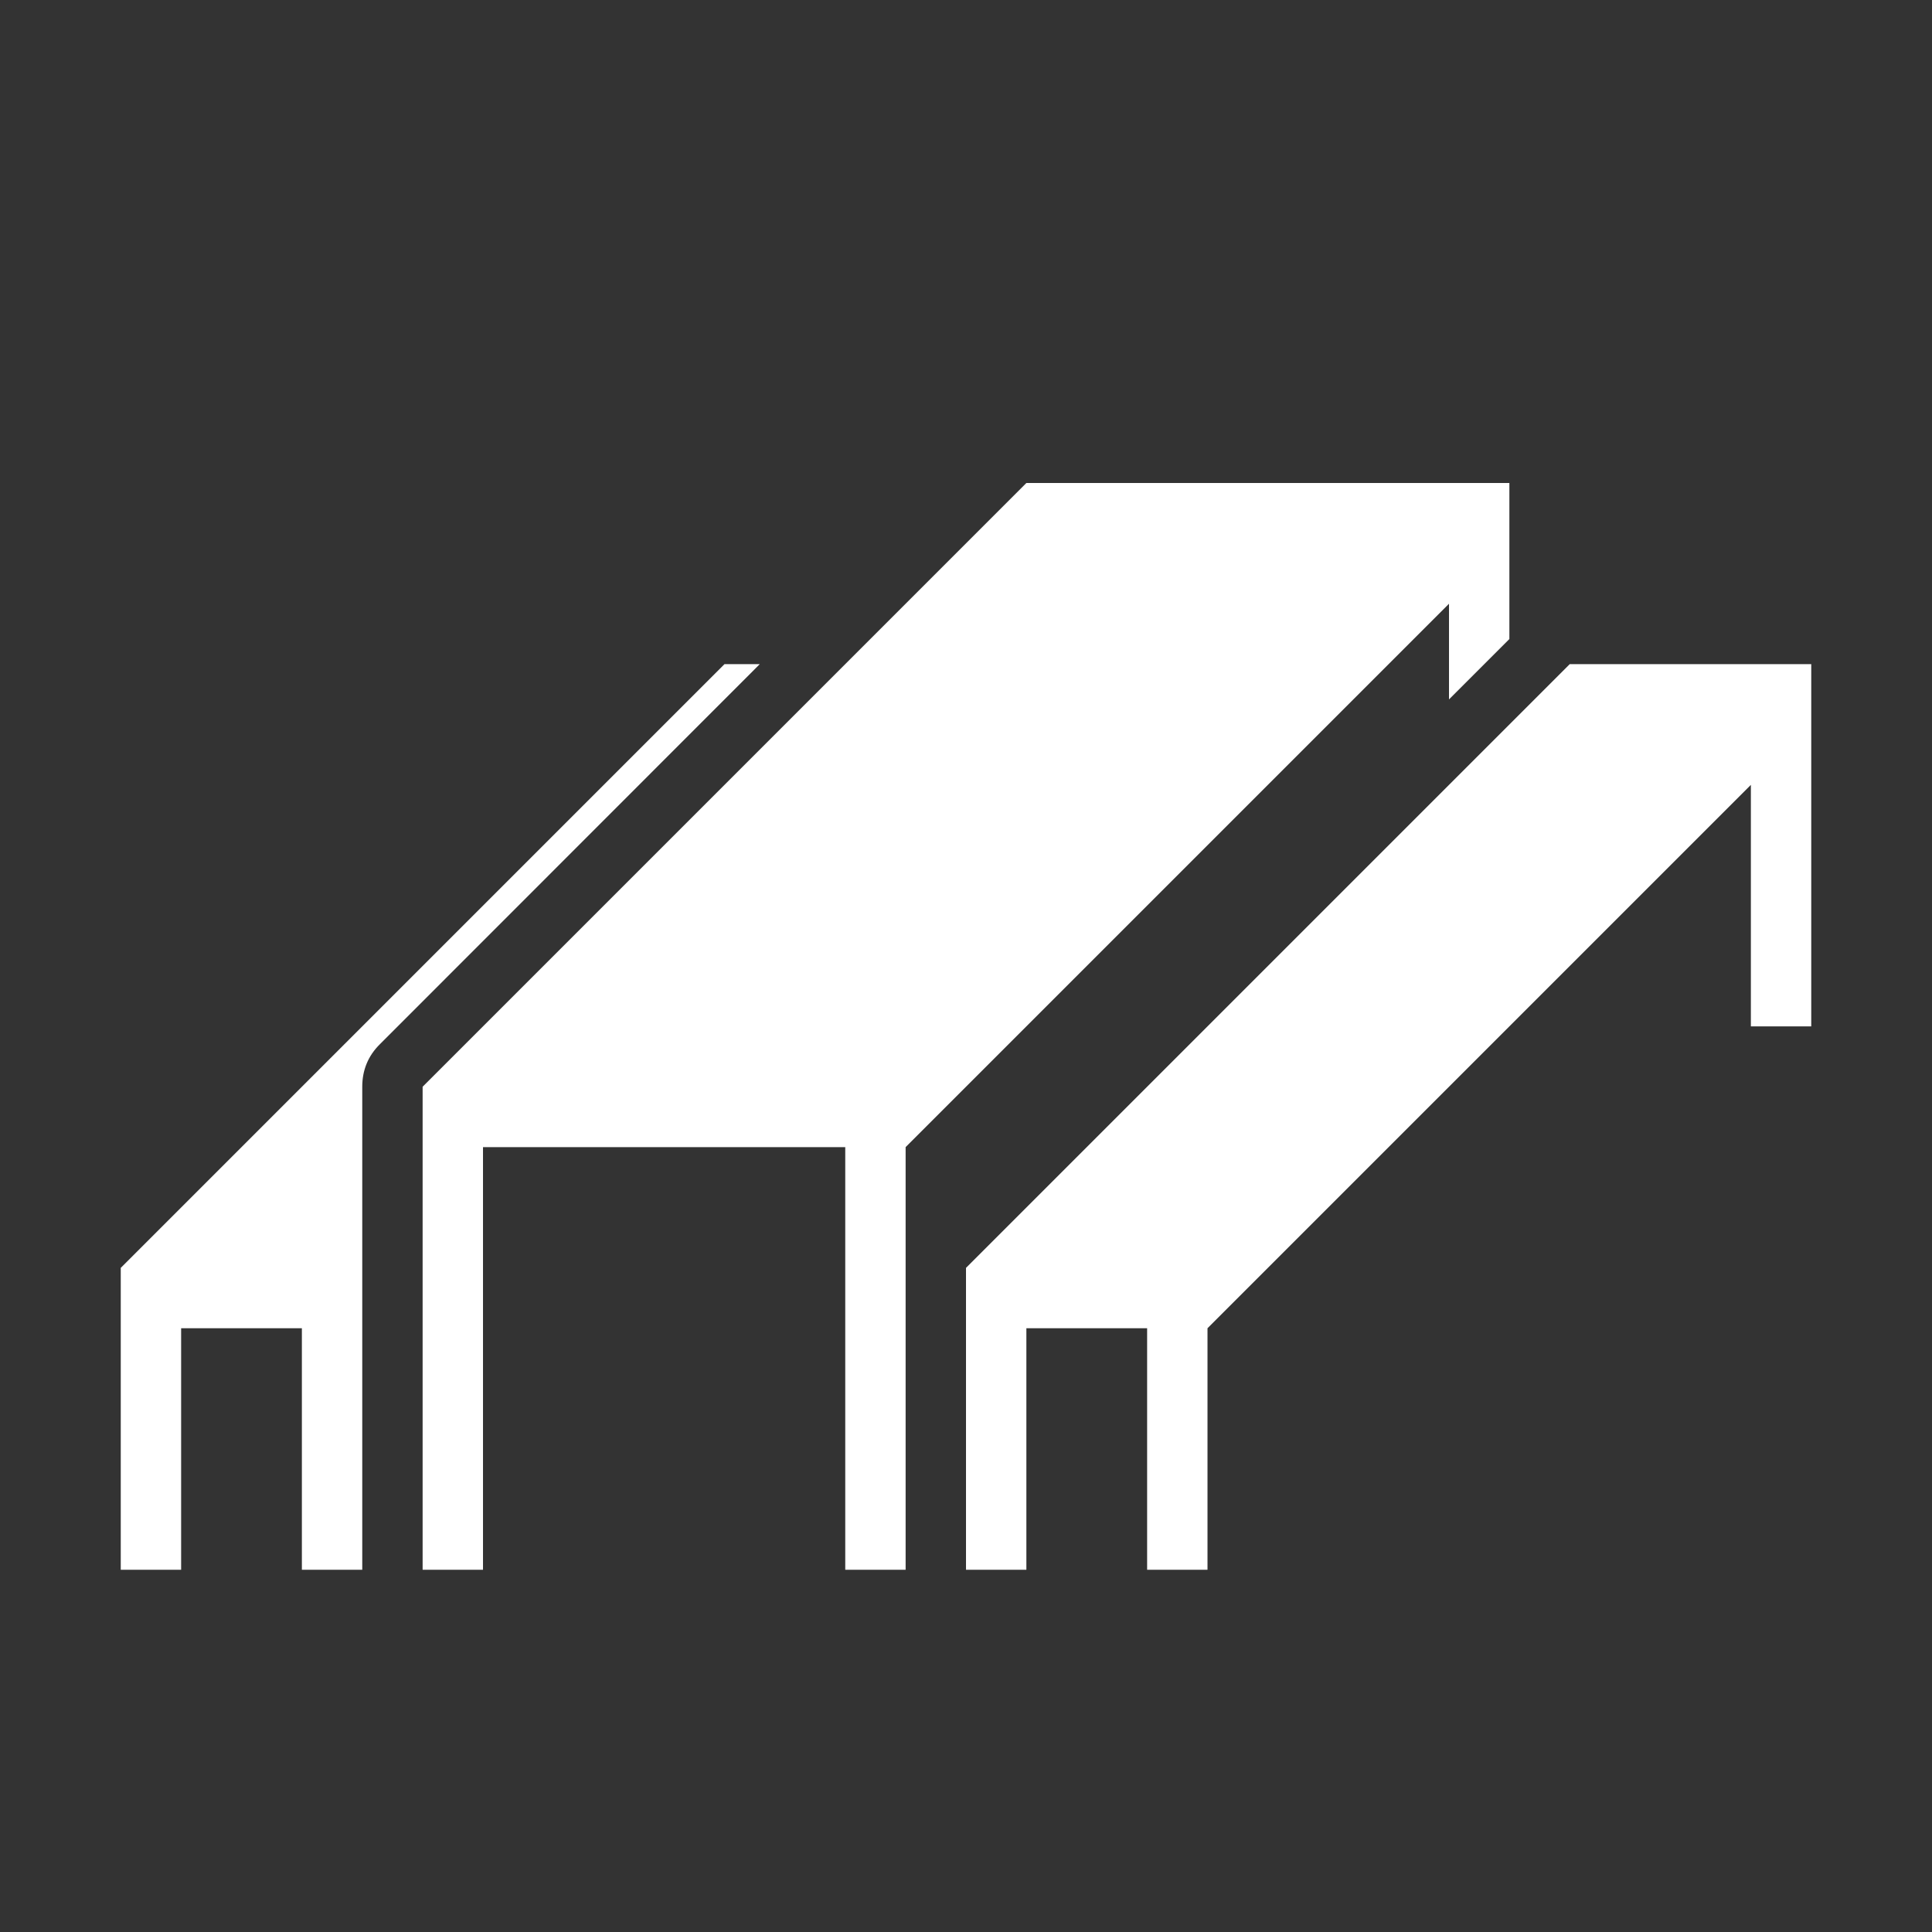 <?xml version="1.0" encoding="UTF-8"?>
<!DOCTYPE svg PUBLIC "-//W3C//DTD SVG 1.1//EN" "http://www.w3.org/Graphics/SVG/1.1/DTD/svg11.dtd">
<svg xmlns="http://www.w3.org/2000/svg" xml:space="preserve" width="1024px" height="1024px" shape-rendering="geometricPrecision" text-rendering="geometricPrecision" image-rendering="optimizeQuality" fill-rule="nonzero" clip-rule="evenodd" viewBox="0 0 10240 10240" xmlns:xlink="http://www.w3.org/1999/xlink">
	<rect x="0" y="0" width="10240" height="10240" fill="#333333" stroke="none"/>
	<title>beer_garden_table icon</title>
	<desc>beer_garden_table icon from the IconExperience.com O-Collection. Copyright by INCORS GmbH (www.incors.com).</desc>
	<path id="curve2" fill="#FFFFFF" d="M8320,3520 9600,3520 9600,5440 9280,5440 9280,4160 6400,7040 6400,8320 6080,8320 6080,7040 5440,7040 5440,8320 5120,8320 5120,6720z"/>
	<path id="curve1" fill="#FFFFFF" d="M5440,2560 8000,2560 8000,3387 7680,3707 7680,3200 4800,6080 4800,8320 4480,8320 4480,6080 2560,6080 2560,8320 2240,8320 2240,5760z"/>
	<path id="curve0" fill="#FFFFFF" d="M3840 3520l187 0 -2013 2014c-63,62 -94,138 -94,226l0 2560 -320 0 0 -1280 -640 0 0 1280 -320 0 0 -1600 3200 -3200z"/>
</svg>
